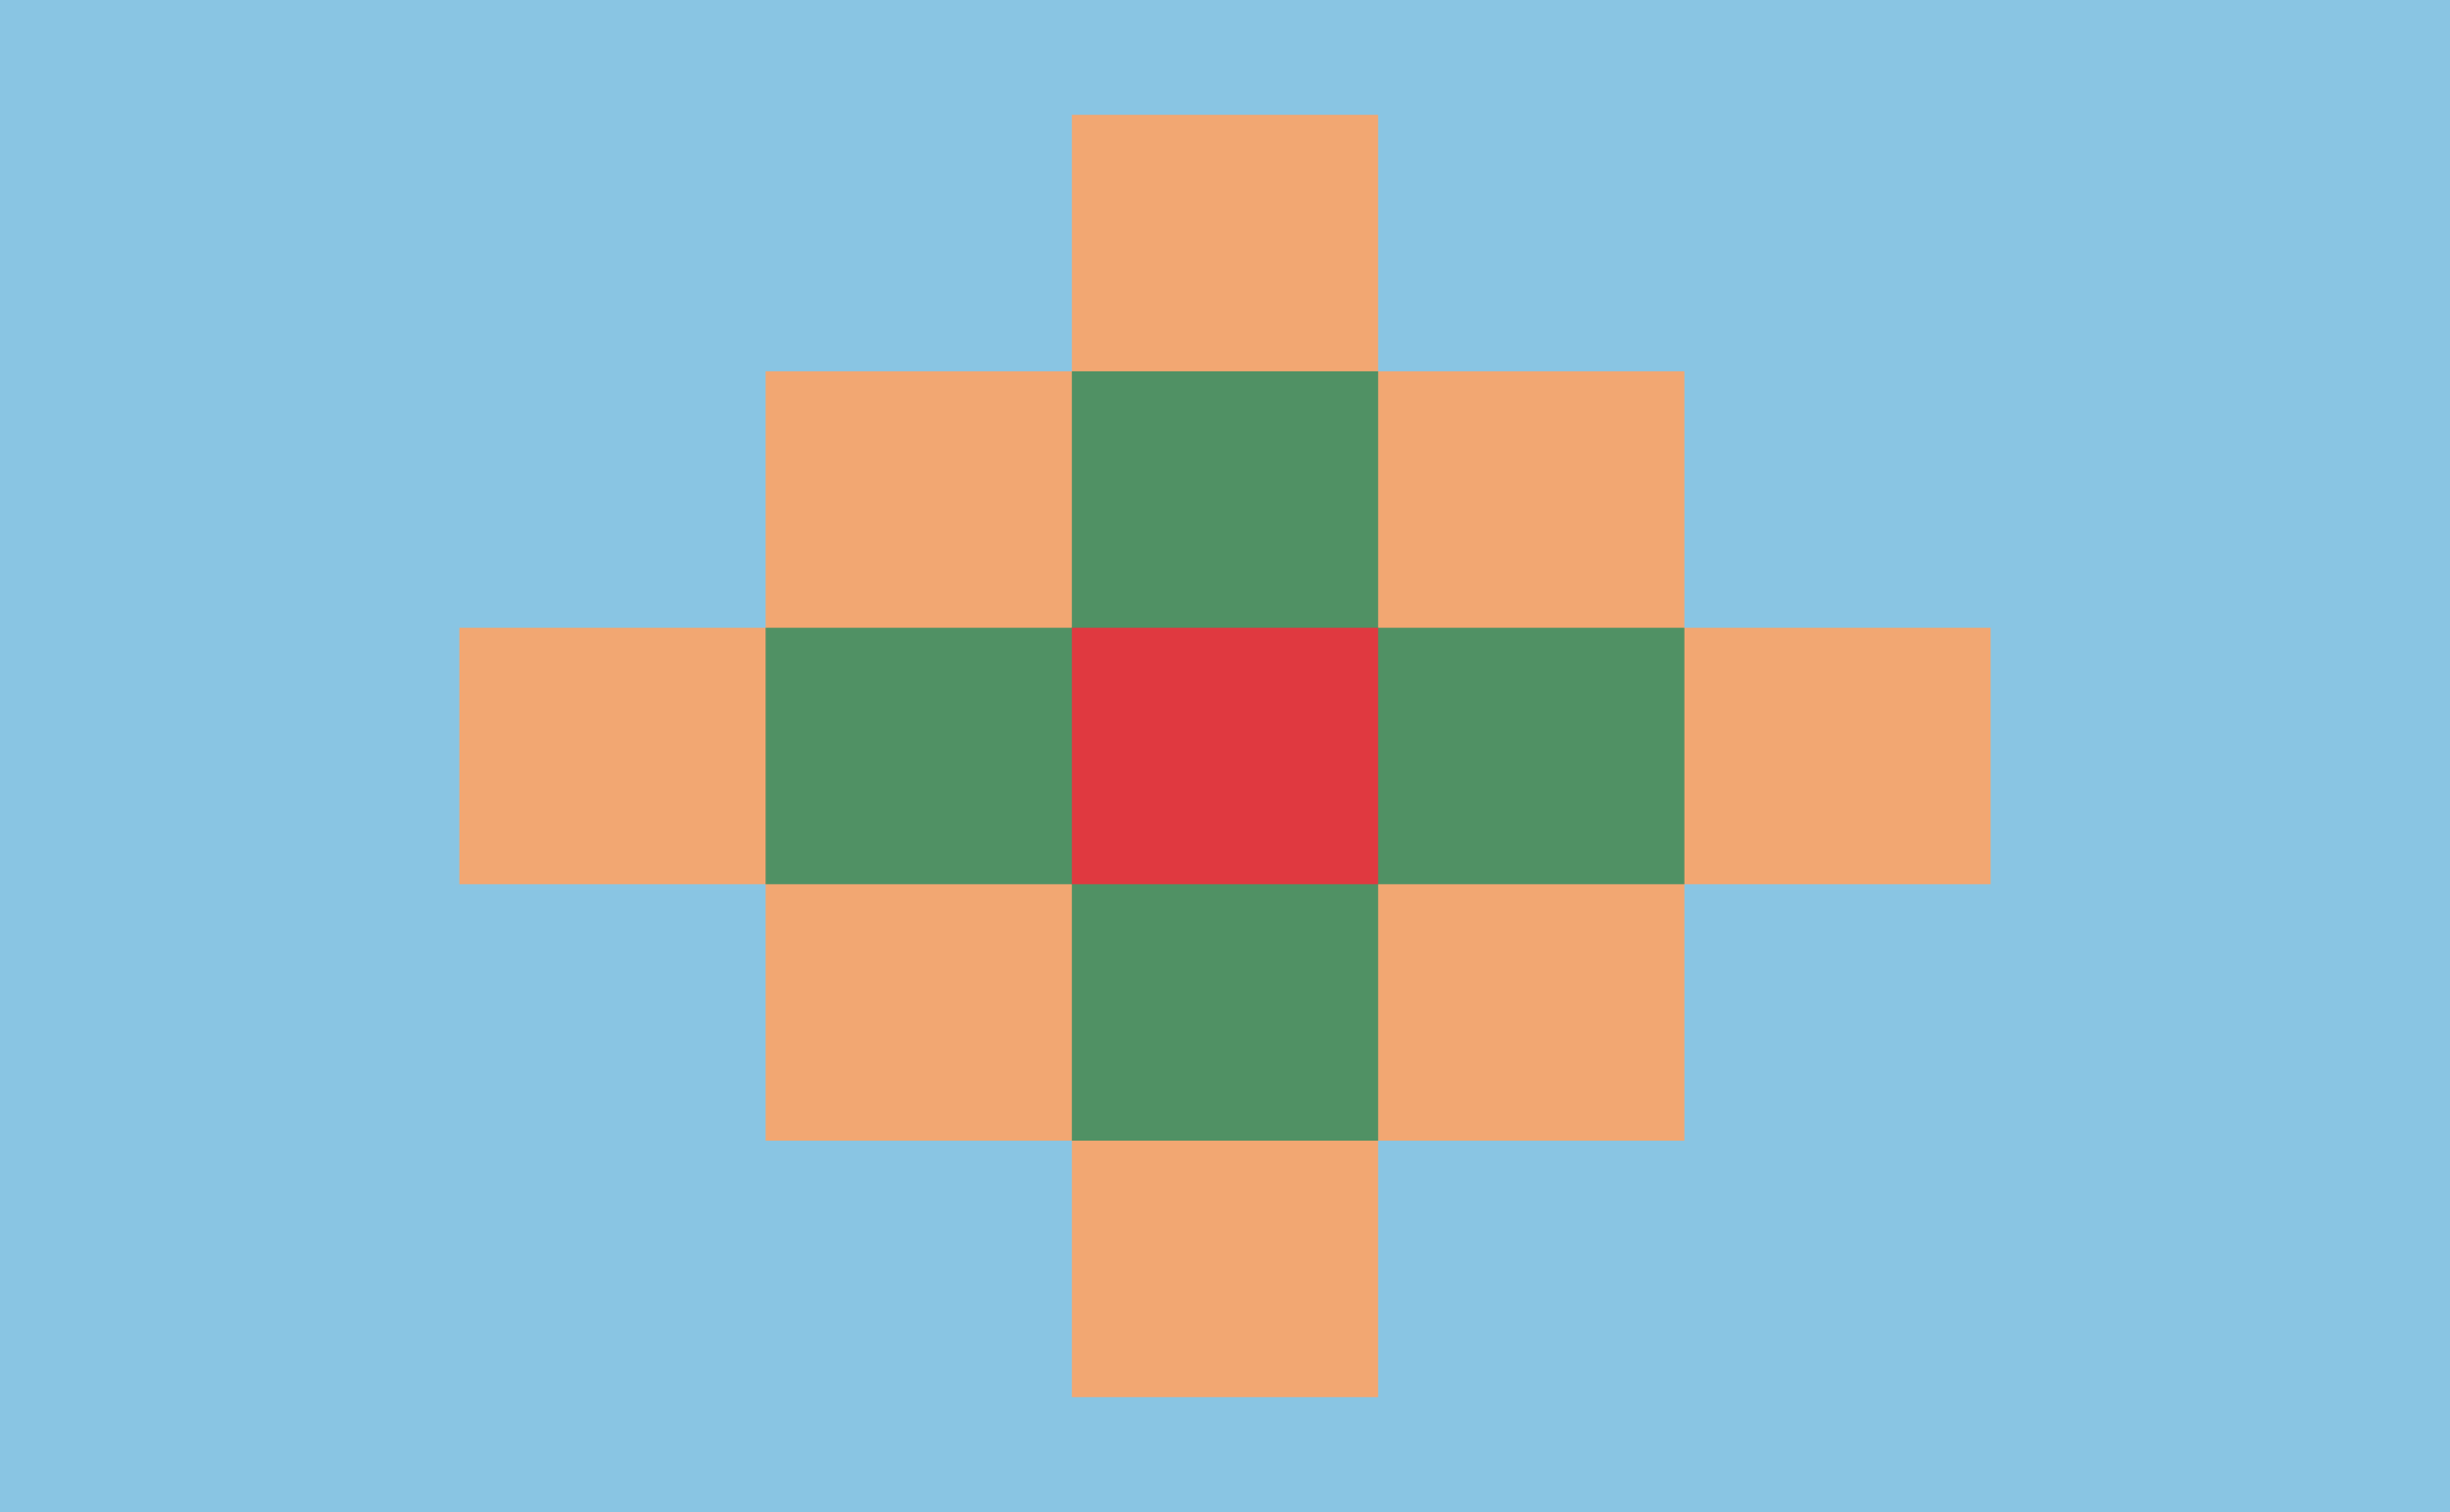 <?xml version="1.0" encoding="UTF-8" standalone="no"?>
<!-- Created with Inkscape (http://www.inkscape.org/) -->

<svg
   xmlns:dc="http://purl.org/dc/elements/1.1/"
   xmlns:cc="http://creativecommons.org/ns#"
   xmlns:rdf="http://www.w3.org/1999/02/22-rdf-syntax-ns#"
   xmlns:svg="http://www.w3.org/2000/svg"
   xmlns="http://www.w3.org/2000/svg"
   xmlns:sodipodi="http://sodipodi.sourceforge.net/DTD/sodipodi-0.dtd"
   xmlns:inkscape="http://www.inkscape.org/namespaces/inkscape"
   width="3200px"
   height="1975px"
   viewBox="0 0 3200 1975"
   version="1.1"
   id="SVGRoot"
   inkscape:version="0.92.0 r15299"
   sodipodi:docname="Bandera del pueblo Tonokoté.svg">
  <sodipodi:namedview
     id="base"
     pagecolor="#ffffff"
     bordercolor="#666666"
     borderopacity="1.0"
     inkscape:pageopacity="0.0"
     inkscape:pageshadow="2"
     inkscape:zoom="0.24748737"
     inkscape:cx="1573.2381"
     inkscape:cy="1113.0099"
     inkscape:document-units="px"
     inkscape:current-layer="layer1"
     showgrid="false"
     inkscape:window-width="1366"
     inkscape:window-height="705"
     inkscape:window-x="-8"
     inkscape:window-y="-8"
     inkscape:window-maximized="1" />
  <defs
     id="defs5733" />
  <g
     id="layer1"
     inkscape:groupmode="layer"
     inkscape:label="Capa 1">
    <rect
       style="opacity:1;fill:#89c5e3;fill-opacity:1;fill-rule:nonzero;stroke:none;stroke-width:2.373;stroke-linecap:square;stroke-miterlimit:4;stroke-dasharray:none;stroke-opacity:1;paint-order:normal"
       id="rect5664"
       width="3200"
       height="1975"
       x="0"
       y="0" />
    <path
       style="opacity:1;fill:#f2a772;fill-opacity:1;fill-rule:nonzero;stroke:none;stroke-width:2.373;stroke-linecap:square;stroke-miterlimit:4;stroke-dasharray:none;stroke-opacity:1;paint-order:normal"
       d="M 1400 150 L 1400 485 L 1000 485 L 1000 820 L 600 820 L 600 1155 L 1000 1155 L 1000 1490 L 1400 1490 L 1400 1825 L 1800 1825 L 1800 1490 L 2200 1490 L 2200 1155 L 2600 1155 L 2600 820 L 2200 820 L 2200 485 L 1800 485 L 1800 150 L 1400 150 z "
       id="rect5688" />
    <path
       style="opacity:1;fill:#509164;fill-opacity:1;fill-rule:nonzero;stroke:none;stroke-width:2.373;stroke-linecap:square;stroke-miterlimit:4;stroke-dasharray:none;stroke-opacity:1;paint-order:normal"
       d="M 1400 485 L 1400 820 L 1000 820 L 1000 1155 L 1400 1155 L 1400 1490 L 1800 1490 L 1800 1155 L 2200 1155 L 2200 820 L 1800 820 L 1800 485 L 1400 485 z "
       id="rect5705" />
    <path
       inkscape:connector-curvature="0"
       style="opacity:1;fill:#e03940;fill-opacity:1;fill-rule:nonzero;stroke:none;stroke-width:2.373;stroke-linecap:square;stroke-miterlimit:4;stroke-dasharray:none;stroke-opacity:1;paint-order:normal"
       d="M 1400,820 V 1155 h 400 V 820 Z"
       id="rect5718" />
  </g>
</svg>
